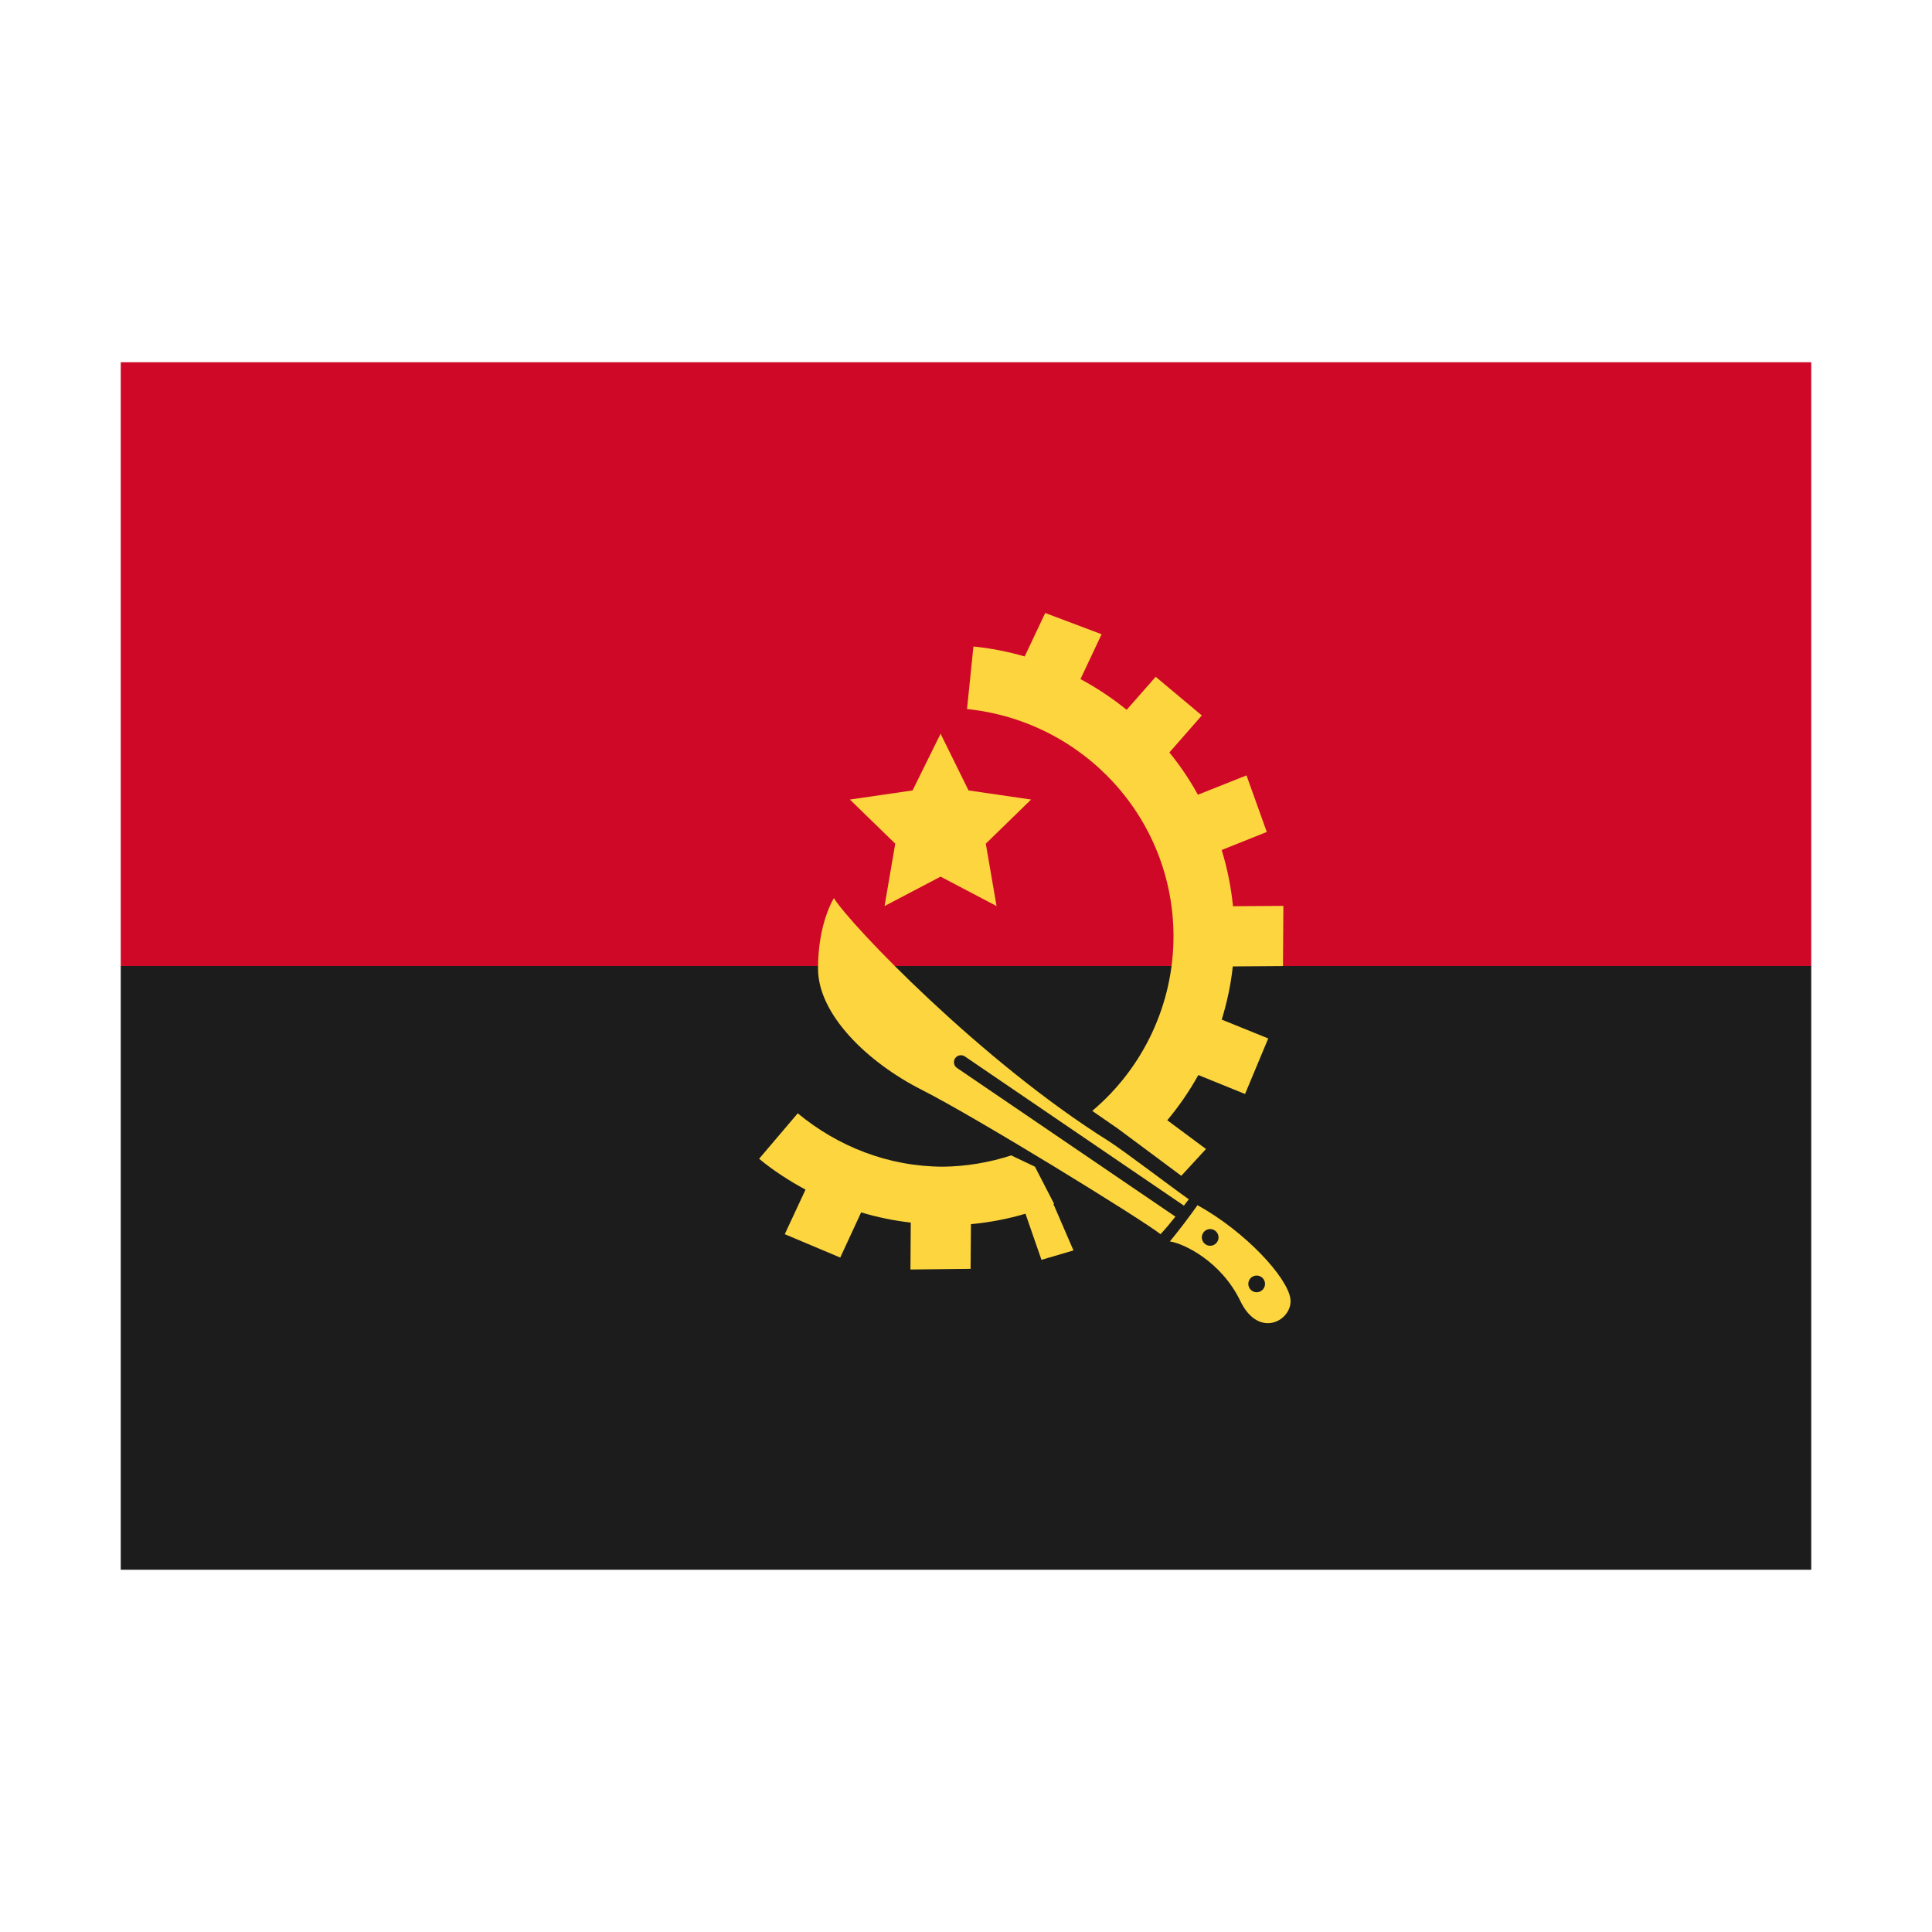 <svg xmlns="http://www.w3.org/2000/svg" width="32" height="32" viewBox="0 0 32 32">
  <polygon fill="#cf0828" points="2,6 30,6 30,16 29,17 3,17 2,16" />
  <rect fill="#1c1c1c" width="28" height="10" x="2" y="16" />
  <path fill="#FCD53F" d="M21.25,16L21.257,15.004L20.422,15.01C20.391,14.694 20.328,14.383 20.235,14.079L20.982,13.78L20.646,12.843L19.841,13.163C19.705,12.916 19.547,12.682 19.369,12.463L19.906,11.85L19.142,11.21L18.661,11.757C18.422,11.563 18.166,11.393 17.896,11.248L18.246,10.505L17.312,10.153L16.972,10.873C16.695,10.792 16.41,10.737 16.123,10.708L16.017,11.744C17.937,11.942 19.437,13.544 19.437,15.514C19.435,16.626 18.942,17.683 18.091,18.4L18.516,18.694L19.566,19.475L19.975,19.031L19.334,18.555C19.528,18.322 19.7,18.073 19.848,17.806L20.622,18.12L21.006,17.2L20.236,16.888C20.322,16.605 20.387,16.311 20.419,16.007L21.251,16.001L21.25,16ZM17.459,19.939L17.142,19.324L16.749,19.137C16.387,19.255 16.009,19.318 15.628,19.324C14.706,19.324 13.872,18.984 13.213,18.44L12.573,19.193C12.81,19.389 13.07,19.557 13.342,19.704L12.998,20.442L13.917,20.829L14.263,20.081C14.529,20.161 14.803,20.217 15.085,20.25L15.08,21.027L16.076,21.016L16.082,20.276C16.392,20.247 16.695,20.189 16.985,20.103L17.25,20.867L17.78,20.711L17.448,19.943L17.458,19.939L17.459,19.939Z" />
  <path fill="#FCD53F" d="M14.651,15.007L15.579,14.52L16.506,15.007L16.328,13.974L17.078,13.243L16.042,13.092L15.579,12.153L15.115,13.092L14.077,13.243L14.828,13.974L14.651,15.007Z" style="fill:#fcd53f;fill-rule:nonzero;"/>
  <path fill="#FCD53F" d="M19.834,19.962C19.689,20.167 19.537,20.367 19.377,20.562C19.617,20.598 20.23,20.899 20.543,21.547C20.855,22.197 21.421,21.86 21.373,21.511C21.325,21.162 20.639,20.406 19.833,19.961L19.834,19.962ZM20.044,20.634C19.968,20.634 19.906,20.571 19.906,20.495C19.906,20.419 19.968,20.357 20.044,20.357C20.12,20.357 20.183,20.419 20.183,20.495C20.183,20.571 20.12,20.634 20.044,20.634ZM20.814,21.404C20.738,21.404 20.676,21.341 20.676,21.265C20.676,21.189 20.738,21.127 20.814,21.127C20.89,21.127 20.953,21.189 20.953,21.265C20.953,21.341 20.89,21.404 20.814,21.404ZM19.468,20.152C19.391,20.249 19.308,20.35 19.222,20.442C18.921,20.202 16.169,18.507 15.267,18.051C14.365,17.594 13.549,16.801 13.549,16.043C13.548,15.285 13.812,14.876 13.812,14.876C14.077,15.309 16.252,17.581 18.368,18.903C18.644,19.083 19.402,19.661 19.69,19.864L19.609,19.969L15.98,17.497C15.961,17.485 15.938,17.478 15.915,17.478C15.877,17.478 15.841,17.497 15.82,17.528C15.785,17.581 15.798,17.653 15.85,17.688L19.468,20.151Z" />
</svg>